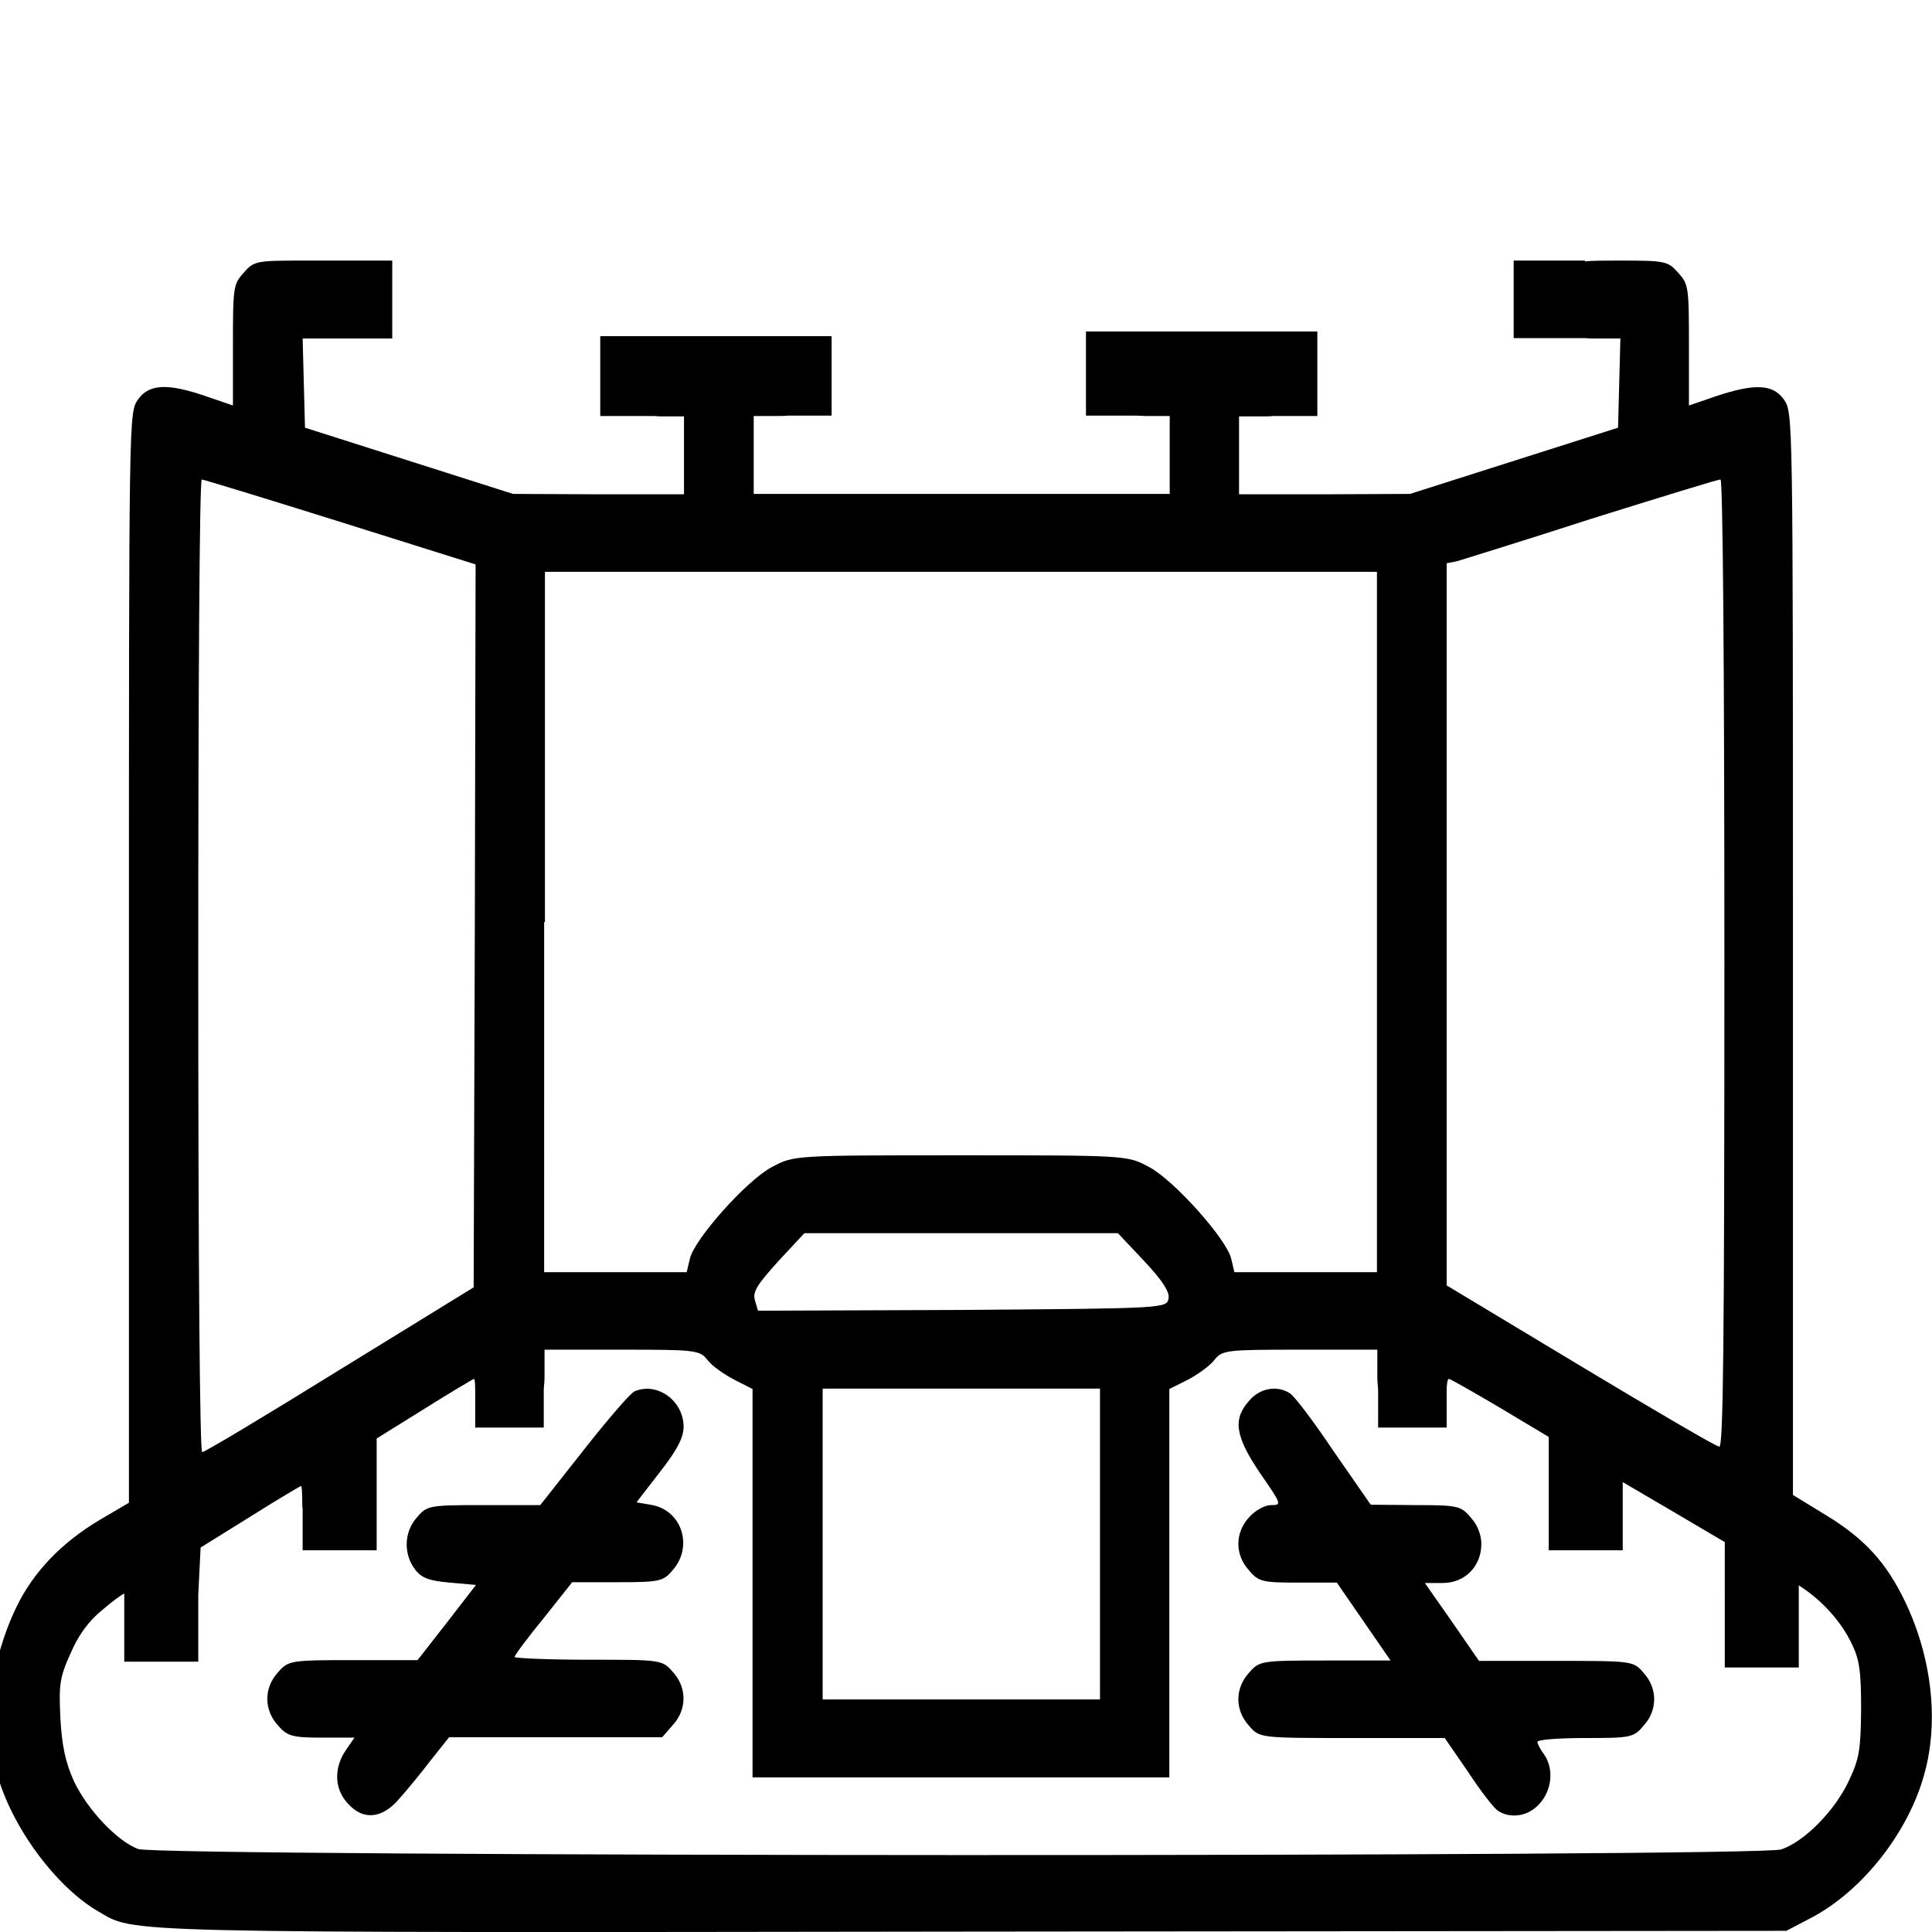<?xml version="1.0" encoding="utf-8"?>
<!-- Generator: Adobe Illustrator 22.1.0, SVG Export Plug-In . SVG Version: 6.00 Build 0)  -->
<svg version="1.1" id="Warstwa_1" xmlns="http://www.w3.org/2000/svg" xmlns:xlink="http://www.w3.org/1999/xlink" x="0px" y="0px"
	 viewBox="0 0 496 496" style="enable-background:new 0 0 496 496;" xml:space="preserve">
<g>
	<path d="M175.5,366.3c0-6.7-6.8-11.6-12.6-9.1c-1,0.4-6.8,7.1-13,15l-11.2,14.2h-14.5c-13.9,0-14.6,0.1-17.1,3.1
		c-3.3,3.6-3.6,9.2-0.7,13.2c1.7,2.4,3.6,3.1,9,3.6l6.8,0.6l-7.5,9.7l-7.5,9.6H90.7c-16.1,0-16.7,0.1-19.3,3.1
		c-3.7,4-3.7,9.7,0,13.7c2.3,2.7,3.7,3.1,11.1,3.1h8.5l-2.2,3.2c-3.1,4.5-3,9.9,0.4,13.6c3.9,4.5,8.8,4.1,13.2-1
		c1.9-2.1,5.6-6.6,8.2-10l4.7-5.9h27.4h27.3l2.7-3.1c3.7-4,3.7-9.7,0-13.7c-2.7-3.1-3-3.1-21.7-3.1c-10.3,0-18.9-0.4-18.9-0.7
		c0-0.4,3.3-4.9,7.5-10l7.3-9.2h11.6c10.8,0,11.8-0.2,14.2-3.1c5.3-6,2.4-15.2-5.2-16.7l-4.1-0.7l6.1-7.9
		C173.9,372.2,175.5,369,175.5,366.3z"/>
	<path d="M399.5,426.4h-19.8l-6.9-10l-7-10h4.6c5.6,0,9.9-4.2,9.9-10c0-2.4-1-5-2.8-6.9c-2.4-2.9-3.4-3.1-14.1-3.1l-11.5-0.1
		l-9.5-13.7c-5.1-7.6-10.2-14.4-11.4-15c-3.3-2-7.6-1.2-10.3,2c-4.2,4.7-3.7,9,2.8,18.6c5.6,8.1,5.6,8.2,2.8,8.2
		c-1.6,0-4.1,1.4-5.6,3.1c-3.7,4-3.7,9.7,0,13.7c2.4,2.9,3.6,3.1,12.6,3.1h9.9l6.9,10l6.9,10h-16.8c-16.4,0-16.9,0.1-19.5,3.1
		c-3.7,4-3.7,9.7,0,13.7c2.7,3.1,2.7,3.1,26.5,3.1h23.7l6,8.7c3.2,4.9,6.7,9.4,7.7,10c3.2,2.1,7.9,1.4,10.7-1.9
		c3.1-3.4,3.7-8.9,1.1-12.6c-0.9-1.2-1.7-2.7-1.7-3.2c0-0.6,5.6-1,12.2-1c11.6,0,12.5-0.1,15-3.1c3.7-4,3.7-9.7,0-13.7
		C419.3,426.4,419,426.4,399.5,426.4z"/>
	<path d="M489.1,411.2c-4.8-10-10.3-16.1-20.3-22.2l-8.5-5.2V244.8c0-138.6,0-138.8-2.3-142.2c-2.8-4-7.5-4.2-17.4-0.9l-7,2.4V88.6
		c0-14.9-0.1-15.7-2.8-18.6c-2.6-3-3.4-3.1-15-3.1c-4.2,0-6.9,0-8.9,0.2v-0.2h-18.3v19.9H407v0c0.8,0.1,1.7,0.1,2.8,0.1h6.2
		l-0.3,11.5l-0.3,11.4l-26.7,8.5l-26.7,8.5l-21.9,0.1h-22v-10v-10h6.1c1,0,1.8,0,2.6-0.1h11.4V85.1h-59.4v21.6h12.8
		c0.8,0,1.6,0.1,2.6,0.1h6.1v10v10h-53.4h-53.4v-10v-10h6.1c1,0,1.8,0,2.6-0.1h11.3V86.3h-59.4v20.5h13.8c0.5,0,1.1,0.1,1.6,0.1h6.1
		v10v10h-21.9l-22-0.1l-26.7-8.5l-26.7-8.5l-0.3-11.4l-0.3-11.5h6.2c0.7,0,1.3,0,1.9,0h14.9V66.9H82.2v0c-1.3,0-2.8,0-4.6,0
		c-11.6,0-12.5,0.1-15,3.1c-2.7,2.9-2.8,3.7-2.8,18.6v15.5l-7-2.4c-9.9-3.4-14.6-3.1-17.4,0.9c-2.3,3.4-2.3,3.6-2.3,143.3v139.9
		l-7.5,4.4c-9.9,5.9-17,13.4-21.3,22.2c-6.8,14.1-8.6,29.6-5.1,42.8c3.6,13.5,15,29.1,26,35.5c9.7,5.6,1.6,5.5,223.1,5.2l210.3-0.2
		l6.5-3.4c13.2-7,25-22.1,29-37.1C497.8,441.7,495.9,425.4,489.1,411.2z M371.4,237.3v-92.7l2.6-0.5c1.3-0.4,16.9-5.2,34.5-10.9
		c17.6-5.5,32.5-10.1,33.2-10.1c0.6,0,1,46.8,1,124.2c0,98.6-0.3,124.2-1.3,124.1c-0.8,0-16.8-9.4-35.6-20.7L371.4,330V237.3z
		 M139.9,236.7v-89.9h106.8h106.8v89.9v89.9h-18.3h-18.3l-0.8-3.4c-1.1-5-14.7-20.2-21.1-23.6c-5.6-3-5.7-3-48.4-3
		c-42.7,0-42.8,0-48.4,3c-6.5,3.4-20,18.6-21.1,23.6l-0.8,3.4h-18.3h-18.3V236.7z M247.1,336.3l-52.5,0.2l-0.8-2.7
		c-0.6-2.2,0.6-4,6-10l6.7-7.2h40.3h40.2l6.7,7.1c4.6,4.9,6.6,7.9,6.3,9.6C299.6,335.9,299.2,335.9,247.1,336.3z M282.4,356.5v39.9
		v39.9h-35.6h-35.6v-39.9v-39.9h35.6H282.4z M51.8,123.1c0.4,0,16.5,4.9,35.6,10.9l34.7,10.9l-0.2,92.9l-0.3,92.7l-34.3,21.1
		c-18.9,11.7-34.7,21.2-35.4,21.2c-0.6,0-1-47.6-1-124.8C50.9,179.2,51.2,123.1,51.8,123.1z M474.7,457.1
		c-3.7,7.9-11.5,15.7-17.4,17.7c-5.9,2-416.2,1.9-421.8-0.1c-5.3-1.9-13.2-10.2-16.6-17.6c-2.1-4.7-3-8.9-3.4-16
		c-0.4-8.6-0.2-10.4,2.6-16.6c2-4.7,4.7-8.4,8.2-11.2c2.3-2,4.6-3.7,5.6-4.2v17.5h19v-17.1l0.6-12.2l12.7-7.9
		c7-4.4,12.9-7.9,13.1-7.9c0.2,0,0.3,2,0.3,4.4c0,0.5,0,1,0.1,1.5V398h19v-28.7l11.9-7.4c7-4.4,12.9-7.9,13.1-7.9
		c0.2,0,0.3,1.4,0.3,3.1v9.4h17.6v-9.9c0.1-1,0.2-2.1,0.2-3.2v-6.9h19.8c18.9,0,20,0.1,22,2.6c1.1,1.5,4.2,3.7,6.9,5.1l4.7,2.4v46.8
		v34.5v12.3v6.1h5.5h48h48h5.5v-6.1v-12.3v-34.5v-46.8l4.8-2.4c2.6-1.4,5.7-3.6,6.8-5.1c2-2.5,3.1-2.6,22-2.6h19.8v6.9
		c0,1.1,0.1,2.2,0.2,3.2v9.9h17.6v-9.4c0-1.7,0.2-3.1,0.6-3.1c0.3,0,6.3,3.4,13.4,7.6l12.2,7.3V398h19v-17.5l12.8,7.5l13.4,7.9v2.2
		V408v20.1h19V407l1.9,1.3c5,3.6,9.2,8.5,11.7,13.7c2,4.1,2.4,7.1,2.4,16.9C477.7,449.4,477.3,451.5,474.7,457.1z"/>
</g>
</svg>
